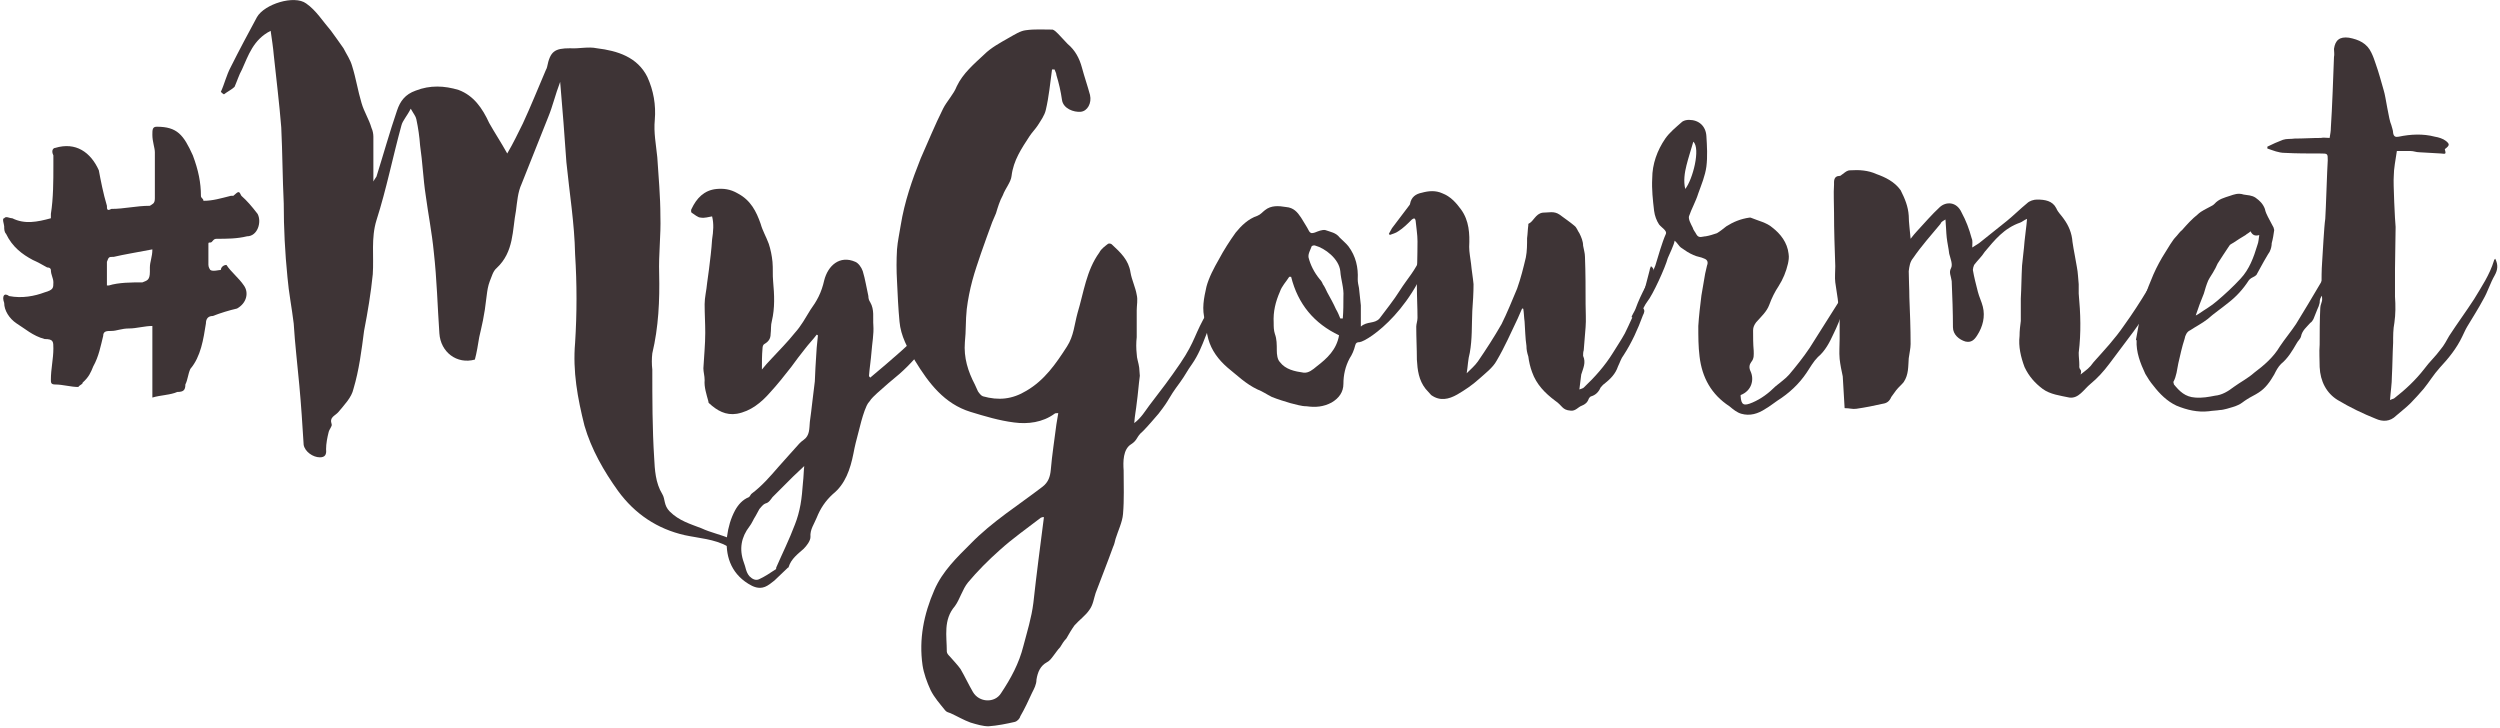 <svg width="522" height="152" xmlns="http://www.w3.org/2000/svg"><g fill="#3E3436" fill-rule="evenodd"><path d="M56.515 6.44c.26 1.82.52 3.51.65 5.07.52 4.94 1.17 10.14 1.56 15.08.26 5.33.26 10.53.52 15.86 0 5.2.26 10.27.78 15.47.26 3.12.91 6.37 1.3 9.62.26 4.29.78 8.58 1.17 12.87.39 4.16.65 8.32.91 12.48.26 1.43 1.95 2.6 3.38 2.6 1.04 0 1.43-.52 1.3-1.69 0-1.17.26-2.47.52-3.51.13-.65.78-1.3.65-1.69-.52-1.56.65-1.69 1.43-2.6 1.17-1.43 2.73-2.99 3.12-4.81 1.17-3.9 1.69-8.06 2.21-12.09.78-4.03 1.43-7.93 1.82-11.83.26-3.77-.39-7.54.78-11.31 2.08-6.5 3.38-13.13 5.2-19.76.26-1.04 1.17-1.95 1.95-3.51.65 1.17 1.04 1.56 1.17 2.21.39 1.82.65 3.64.78 5.46.52 3.51.65 7.02 1.17 10.4.52 3.9 1.3 7.8 1.69 11.83.65 5.72.78 11.44 1.17 17.03.26 3.9 3.64 6.5 7.41 5.46.39-1.43.65-3.12.91-4.68.26-1.17.52-2.21.78-3.51.13-.65.26-1.56.39-2.21.13-1.04.26-1.95.39-2.99.13-1.04.26-1.95.65-2.99.39-.91.65-2.08 1.43-2.73 3.64-3.38 3.25-7.93 4.03-11.96.26-1.95.39-3.9 1.17-5.59 1.82-4.68 3.77-9.36 5.59-14.04.91-2.21 1.43-4.55 2.47-7.28.52 5.85.91 11.31 1.3 16.77.65 6.5 1.69 12.74 1.82 19.24.39 6.11.39 12.35 0 18.46-.52 5.98.52 11.57 1.95 17.29 1.43 4.94 4.03 9.49 7.02 13.65 3.51 4.81 8.19 7.93 13.91 9.23 2.99.65 6.11.78 8.97 2.34.52.26 1.17 0 1.82 0-.39-.65-.65-1.3-1.17-1.56-2.08-.91-4.16-1.3-6.11-2.21-2.34-.91-4.68-1.56-6.63-3.51-1.3-1.3-.91-2.6-1.56-3.64-1.43-2.34-1.56-5.07-1.69-7.54-.39-6.11-.39-12.35-.39-18.46-.13-1.04-.13-2.34 0-3.38 1.3-5.46 1.56-11.05 1.43-16.64-.13-4.03.39-8.06.26-11.96 0-4.16-.39-8.32-.65-12.35-.26-2.6-.78-5.2-.52-7.8.26-3.12-.26-6.11-1.56-8.97-2.08-4.16-6.24-5.46-10.53-5.98-1.82-.39-3.77.13-5.59 0-3.25 0-4.16.65-4.81 3.9 0 .13-.13.39-.26.65-1.56 3.64-3.12 7.54-4.81 11.18-1.04 2.08-1.95 4.03-3.25 6.24-1.3-2.34-2.6-4.29-3.77-6.37-1.43-3.12-3.25-5.72-6.37-6.89-2.99-.91-5.98-1.04-8.97.13-2.21.78-3.25 2.21-3.9 4.16-1.56 4.55-2.86 9.23-4.29 13.78-.13.26-.39.52-.65 1.04v-9.36c0-.52-.13-1.3-.39-1.82-.52-1.82-1.56-3.38-2.08-5.2-.78-2.6-1.17-5.2-1.95-7.67-.39-1.43-1.17-2.47-1.82-3.77-.78-1.17-1.69-2.34-2.6-3.64-1.69-1.95-3.12-4.29-5.2-5.72-2.47-1.82-8.71.13-10.27 2.86-1.82 3.38-3.64 6.76-5.46 10.4-.91 1.69-1.3 3.51-2.08 5.2.13.13.39.39.65.52.65-.52 1.69-1.04 2.21-1.56.52-1.17.91-2.47 1.56-3.64 1.3-2.86 2.34-6.24 5.98-8.06z"/><path d="M159.085 77.16c0-1.56 0-2.99.13-4.42 0-.39.13-.78.39-.91.91-.52 1.3-1.17 1.3-2.08.13-.91 0-1.82.26-2.73.65-2.73.52-5.46.26-8.32-.13-1.3 0-2.6-.13-4.03-.13-1.3-.39-2.6-.78-3.77-.52-1.43-1.3-2.73-1.69-4.16-.91-2.6-2.08-4.94-4.81-6.37-1.56-.91-2.99-1.04-4.42-.91-2.6.26-4.16 1.95-5.2 4.16-.13.13-.13.65 0 .78.65.39 1.3 1.04 1.95 1.04.78.13 1.56-.13 2.34-.26.39 1.56.26 3.12 0 4.81-.13 2.08-.39 4.16-.65 6.24-.13.91-.26 1.95-.39 2.86-.13 1.56-.52 2.99-.52 4.42 0 1.95.13 4.03.13 5.98 0 2.47-.26 4.94-.39 7.41 0 .78.26 1.56.26 2.47-.13 1.43.39 2.99.78 4.42 0 .13 0 .26.13.39 1.69 1.56 3.51 2.6 5.85 2.21 2.86-.52 5.07-2.34 6.89-4.42 1.56-1.69 2.99-3.51 4.42-5.33.91-1.3 1.95-2.6 2.86-3.77.78-1.04 1.69-1.95 2.47-2.99.13 0 .13.13.26.13-.13.91-.13 1.69-.26 2.6-.13 1.43-.13 2.73-.26 4.16 0 .91-.13 1.95-.13 2.86-.39 2.86-.65 5.72-1.04 8.45-.13 1.43 0 2.86-1.3 3.77-.39.26-.65.52-.91.78-1.56 1.69-2.99 3.38-4.42 4.94-1.69 1.95-3.38 3.9-5.46 5.46-.26.13-.39.65-.65.78-1.3.52-2.21 1.56-2.86 2.73-.91 1.69-1.43 3.51-1.69 5.46-.39 3.77.65 7.54 4.42 9.88 1.04.65 2.21 1.17 3.51.65.65-.26 1.3-.78 1.95-1.3.91-.91 1.95-1.82 2.86-2.73.13 0 .13 0 .13-.13.52-1.69 1.95-2.73 3.12-3.77.65-.65 1.43-1.69 1.43-2.47-.13-1.56.78-2.73 1.3-4.03.78-1.95 1.82-3.51 3.38-4.94 2.6-2.08 3.64-5.2 4.29-8.45.26-1.43.65-2.99 1.04-4.42.39-1.56.78-3.12 1.3-4.55.26-.65.52-1.43 1.04-1.95.39-.65 1.04-1.17 1.56-1.69 1.56-1.43 3.12-2.73 4.68-4.03 2.21-1.95 4.16-4.16 5.85-6.5.39-.65.91-1.3 1.04-2.21.13-.78-.52-.91-.78-1.43-.26.13-.52.39-.78.65l-.78.78c-1.43 1.43-2.86 2.73-4.29 4.03-2.08 1.82-4.16 3.64-6.37 5.46-.13-.13-.26-.26-.26-.39.13-1.69.39-3.25.52-4.94.13-1.82.52-3.77.39-5.59-.13-1.56.26-3.25-.65-4.81-.26-.39-.39-.78-.39-1.3-.39-1.69-.65-3.51-1.17-5.2-.26-.78-.91-1.69-1.56-1.95-3.25-1.43-5.72.78-6.5 3.9-.26 1.17-.65 2.34-1.17 3.38-.52 1.04-1.04 1.82-1.69 2.73-1.04 1.69-1.95 3.38-3.25 4.81-1.56 1.95-3.25 3.64-4.94 5.46-.65.65-1.3 1.43-1.95 2.21zm8.84 20.15c-.13 1.17-.13 2.34-.26 3.38-.13 1.69-.26 3.25-.52 4.68-.26 1.43-.65 2.86-1.17 4.16-1.17 3.12-2.6 5.98-3.9 8.97 0 .13 0 .39-.13.39-1.17.78-2.34 1.56-3.51 2.08-.65.26-1.3 0-1.95-.65-.78-.91-.78-1.95-1.17-2.86-1.04-2.86-.52-5.33 1.17-7.54.52-.65.78-1.43 1.3-2.21.26-.52.52-.91.78-1.43.39-.39.65-.91 1.3-1.17.65-.13 1.04-.78 1.43-1.3l4.29-4.29c.78-.78 1.56-1.43 2.34-2.21z"/><path d="M219.665 14.5h.52c.13.39.39.78.39 1.17.52 1.69.91 3.38 1.17 5.2.26 1.82 2.47 2.6 3.9 2.47 1.43-.13 2.34-1.82 1.95-3.51-.52-1.95-1.17-3.77-1.69-5.72-.52-1.95-1.43-3.64-2.99-4.94-.65-.65-1.3-1.43-1.95-2.08-.39-.39-.78-.78-1.17-.91-1.82 0-3.77-.13-5.59.13-1.17.13-2.34.91-3.51 1.56-1.82 1.04-3.77 2.08-5.2 3.51-2.08 1.95-4.42 3.9-5.72 6.63-.65 1.69-2.08 3.12-2.86 4.68-1.69 3.38-3.12 6.89-4.68 10.4-1.82 4.55-3.38 9.1-4.16 13.91-.26 1.69-.65 3.38-.78 5.07-.13 2.21-.13 4.42 0 6.63.13 2.86.26 5.72.52 8.45.26 2.99 1.69 5.59 3.25 8.19 2.86 4.68 6.11 8.97 11.57 10.66 2.99.91 5.98 1.82 9.1 2.21 2.86.39 5.98 0 8.45-1.82.13-.13.39-.13.78-.13l-.39 2.34c-.39 3.12-.91 6.37-1.17 9.49-.13 1.43-.52 2.6-1.69 3.51-5.07 3.9-10.53 7.28-15.08 11.96-2.86 2.86-5.85 5.72-7.54 9.62-2.21 5.07-3.25 10.27-2.47 15.73.26 1.69.91 3.51 1.69 5.2.78 1.56 1.95 2.86 2.99 4.16.26.39.78.52 1.17.65 1.43.65 2.73 1.43 4.16 1.95 1.3.39 2.6.78 3.77.78 1.82-.13 3.77-.52 5.46-.91.52-.13 1.04-.65 1.17-1.17.91-1.56 1.69-3.25 2.47-4.94.39-.78.91-1.69.91-2.73.26-1.56.78-2.86 2.21-3.64.52-.26.91-.78 1.3-1.3.52-.65.91-1.3 1.43-1.82.39-.65.78-1.3 1.3-1.82.52-.91 1.04-1.82 1.69-2.73 1.04-1.17 2.34-2.08 3.12-3.25.78-1.04.91-2.34 1.3-3.51 1.17-3.12 2.47-6.37 3.64-9.62.26-.52.39-1.17.52-1.69.52-1.69 1.43-3.51 1.56-5.2.26-2.99.13-6.11.13-9.1-.13-1.82-.13-4.42 1.56-5.46 1.43-.91 1.04-1.56 2.47-2.73.91-.91 2.47-2.73 3.25-3.64 2.73-3.51 1.56-2.6 4.55-6.63 1.04-1.43 1.43-2.34 2.47-3.77 2.6-3.77 2.99-7.67 5.46-11.18 1.69-2.21 3.38-4.16 1.82-4.55-.39-.13-.65-.26-1.04-.26-.26.13-.65.26-.78.39-.91 1.43-1.43 3.25-2.21 4.68-2.86 4.81-2.47 5.98-5.72 10.79-2.21 3.25-3.9 5.46-6.5 8.84-.78 1.04-1.69 2.6-3.12 3.64.13-1.69.39-2.86.52-4.16.26-1.82.39-3.77.65-5.72 0-.52-.13-1.17-.13-1.69-.13-1.04-.52-1.95-.52-2.86-.13-1.17-.13-2.34 0-3.51v-5.59c0-1.04.26-2.21 0-3.25-.26-1.56-1.04-3.12-1.3-4.68-.39-2.6-2.08-4.16-3.9-5.85-.13-.13-.52-.26-.78-.13-.65.52-1.43 1.04-1.82 1.82-2.73 3.77-3.25 8.32-4.55 12.61-.65 2.34-.78 4.81-2.21 7.02-2.34 3.64-4.68 7.02-8.45 9.23-2.99 1.82-5.85 2.08-9.1 1.17-.39-.13-.78-.65-1.04-1.04-.26-.52-.39-.91-.65-1.43-1.43-2.73-2.34-5.59-2.08-8.84.26-2.34.13-4.55.39-6.89.26-2.08.65-4.03 1.17-5.98.52-1.95 1.17-3.77 1.82-5.72.78-2.21 1.56-4.42 2.34-6.5.26-.65.52-1.17.78-1.82.39-1.3.78-2.6 1.43-3.77.52-1.43 1.69-2.73 1.82-4.03.39-3.25 2.08-5.72 3.77-8.32.52-.78 1.17-1.43 1.69-2.21.65-1.04 1.43-2.08 1.69-3.25.65-2.73.91-5.59 1.3-8.45zm-1.69 93.47c-.78 6.11-1.56 11.96-2.21 17.94-.39 3.12-1.3 5.98-2.08 8.97-.91 3.64-2.6 6.76-4.68 9.88-1.3 2.08-4.55 1.95-5.85-.26-.91-1.56-1.69-3.25-2.6-4.81-.65-.91-1.43-1.69-2.21-2.6-.26-.26-.65-.65-.65-1.04 0-3.25-.78-6.63 1.69-9.49 1.04-1.43 1.56-3.51 2.73-4.94 1.95-2.34 4.29-4.68 6.63-6.76 2.73-2.47 5.72-4.55 8.58-6.76.26-.13.39-.13.65-.13z"/><path d="M284.145 68.19v-4.42c-.13-1.17-.26-2.47-.39-3.64-.13-.65-.26-1.17-.26-1.82.13-2.47-.39-4.81-1.95-6.89-.52-.65-1.17-1.17-1.82-1.82-.78-1.04-1.95-1.17-2.99-1.56-.65-.13-1.56.26-2.21.52-.52.13-.78.26-1.17-.26-.52-1.04-1.17-1.95-1.69-2.86-.78-1.17-1.56-2.08-3.12-2.21-1.56-.26-3.12-.39-4.42.65-.52.39-.91.91-1.56 1.17-1.95.65-3.38 2.08-4.55 3.51-1.3 1.82-2.47 3.64-3.51 5.59-1.04 1.82-2.08 3.77-2.6 5.72-.52 2.34-1.04 4.68-.26 7.15.26 1.17.26 2.47.65 3.77.65 2.34 2.08 4.29 4.03 5.98 1.95 1.56 3.77 3.38 6.24 4.55 1.04.39 1.95 1.04 2.99 1.56 1.3.52 2.6.91 3.9 1.3 1.17.26 2.21.65 3.38.65 1.82.26 3.51.13 5.2-.78 1.56-.91 2.47-2.21 2.47-3.9 0-1.82.39-3.64 1.3-5.33.52-.78.91-1.69 1.17-2.73.13-.52.39-.65.91-.65 1.82-.26 12.22-7.15 15.86-21.97.26-1.04-.13-.78-.39-1.69-.91 1.95-1.82 3.77-2.6 5.72-1.3 3.12-2.73 4.42-4.55 7.28-1.04 1.69-2.99 4.16-4.16 5.72-1.04 1.17-2.6.52-3.9 1.69zm-14.56-10.4c1.43 5.72 4.81 9.75 10.01 12.22-.52 2.99-2.47 4.81-4.68 6.5-.78.65-1.69 1.43-2.73 1.3-1.82-.26-3.77-.65-4.94-2.21-.52-.52-.65-1.56-.65-2.47 0-1.17 0-2.34-.39-3.38-.26-.78-.26-1.56-.26-2.34-.13-2.34.39-4.42 1.3-6.5.39-1.17 1.3-2.08 1.95-3.12h.39zm10.27 8.71c-.26-.65-.52-1.3-.91-1.95-.52-1.17-1.17-2.34-1.82-3.51-.26-.52-.52-1.17-.91-1.69-.13-.39-.39-.78-.65-1.04-1.17-1.43-1.95-2.99-2.34-4.55-.13-.78.39-1.56.65-2.34.13-.13.52-.26.78-.13 1.95.52 4.94 2.73 5.2 5.33.13 1.82.78 3.51.65 5.33 0 1.43 0 2.99-.13 4.55h-.52z"/><path d="M289.995 48.82c.13 0 .13.13.13.26.65-.26 1.3-.39 1.82-.78 1.04-.65 1.95-1.56 2.86-2.47.39-.26.65-.39.78.26.13 1.43.39 2.86.39 4.29 0 3.12-.13 6.24-.13 9.36 0 2.21.13 4.42.13 6.63 0 .65-.26 1.3-.26 1.82 0 2.34.13 4.68.13 6.89.13 2.21.39 4.29 1.82 6.11.39.39.78.91 1.17 1.3 1.82 1.3 3.64.91 5.46-.13 1.56-.91 3.12-1.95 4.55-3.25 1.3-1.17 2.86-2.34 3.64-3.77 1.69-2.86 2.99-5.85 4.42-8.84.26-.65.65-1.43.91-2.08.13 0 .26 0 .26.13.13.78.13 1.69.26 2.6.13 1.69.13 3.38.39 5.07 0 .78.13 1.43.39 2.21.13 1.04.39 2.21.78 3.25.91 2.6 2.73 4.42 4.81 5.98 1.56 1.04 1.43 1.95 3.25 2.08 1.04.13 1.56-.78 2.34-1.04.65-.26 1.17-.65 1.43-1.43.13-.26.39-.52.52-.52.91-.26 1.56-.91 1.95-1.82.26-.26.52-.65.78-.78 1.3-1.04 2.34-2.08 2.86-3.64.39-.78.65-1.69 1.17-2.34 1.69-2.6 2.99-5.46 4.03-8.32.26-.52.52-1.04 0-1.56-.13-.13-.13-.65 0-.78 1.04-1.17 1.3-2.6 1.43-4.03.13-1.43 1.69-2.86.26-3.9-.13.39-.26.52-.26.78-.65 2.34-1.04 4.68-2.21 6.89-1.04 2.08-1.95 4.29-2.99 6.37-.78 1.43-1.69 2.73-2.47 4.03-1.69 2.73-3.77 5.07-6.11 7.28-.13.13-.52.26-.91.39.13-1.17.26-2.08.39-3.12.39-1.3 1.04-2.47.39-3.9 0-.39 0-.78.13-1.17.13-1.56.26-3.25.39-4.81.13-1.56 0-3.12 0-4.81 0-3.25 0-6.5-.13-9.88 0-.78-.26-1.56-.39-2.34 0-.91-.39-1.82-.78-2.6-.39-.52-.52-1.17-1.04-1.56-.91-.78-2.08-1.56-3.12-2.34-1.17-.78-2.21-.39-3.51-.39-1.56.26-1.82 1.82-2.99 2.34V47c-.13.91-.13 1.82-.26 2.73 0 1.3 0 2.73-.26 4.03-.52 2.21-1.04 4.29-1.82 6.5-1.04 2.47-2.08 5.07-3.25 7.41-1.56 2.73-3.25 5.33-4.94 7.8-.65.91-1.43 1.56-2.34 2.47.26-1.56.26-2.86.65-4.29.52-2.86.39-5.72.52-8.71.13-1.82.26-3.77.26-5.59-.13-1.43-.39-2.86-.52-4.29-.13-1.17-.39-2.34-.39-3.51.13-2.73 0-5.46-1.69-7.8-1.04-1.43-2.21-2.73-3.9-3.38-1.43-.65-2.86-.52-4.29-.13-1.3.26-2.21.91-2.47 2.34 0 0 0 .13-.13.26-1.17 1.56-2.47 3.25-3.64 4.81-.26.39-.39.78-.65 1.17z"/><path d="M363.445 82.49c2.34-.91 2.86-3.25 2.08-4.94-.39-.78-.26-1.43.13-1.95.65-.78.52-1.56.52-2.34-.13-1.43-.13-2.86-.13-4.29 0-.65.26-1.17.65-1.69 1.04-1.17 2.21-2.21 2.73-3.64.52-1.43 1.17-2.73 1.95-3.9.91-1.43 1.56-2.99 1.95-4.68.13-.65.26-1.3.13-2.08-.26-2.34-1.69-4.16-3.38-5.46-1.17-1.04-2.99-1.43-4.55-2.08h-.26c-1.82.26-3.38.91-4.81 1.82-.65.52-1.3 1.04-1.95 1.43-.78.26-1.56.52-2.34.65-.65 0-1.43.52-1.95-.39-.26-.52-.65-.91-.78-1.43-.39-.78-.91-1.69-.78-2.34.52-1.56 1.43-3.12 1.95-4.81.65-1.82 1.43-3.64 1.69-5.59.26-2.08.13-4.29 0-6.37s-1.56-3.38-3.64-3.38c-.52 0-1.17.13-1.56.52-1.17 1.04-2.47 2.08-3.38 3.38-1.69 2.47-2.73 5.33-2.73 8.32-.13 2.21.13 4.55.39 6.76.13 1.04.52 2.08 1.04 2.86.52.65 1.69 1.3 1.43 1.95-.78 1.69-1.69 4.94-2.21 6.63-1.43 3.64-2.86 5.46-4.16 9.1-.13.39-.91 1.56-.78 1.69.52.26.78-.13 1.3-.26.39 0 .39-.39.65-.78.39-.52.78-1.56 1.3-2.21 1.17-1.43 3.77-7.15 4.29-9.1.26-.65 1.3-2.73 1.43-3.64.39.26 1.04 1.3 1.3 1.43.91.65 1.69 1.17 2.6 1.56.78.39 1.56.39 2.34.78.65.26.78.78.52 1.43-.13.52-.26 1.17-.39 1.69-.26 1.43-.52 2.99-.78 4.55-.26 2.08-.52 4.29-.65 6.37 0 2.21 0 4.29.26 6.37.52 4.42 2.47 7.93 6.24 10.4.78.65 1.56 1.3 2.47 1.56 1.82.52 3.51 0 5.07-1.04.91-.52 1.69-1.17 2.47-1.69 2.47-1.56 4.55-3.51 6.11-5.85.78-1.17 1.43-2.34 2.34-3.25 1.56-1.3 2.47-3.12 3.25-4.81.78-1.56 1.43-3.25 2.08-4.94.13-.39.13-.91.13-1.43.13-.52.13-1.04.13-1.56 0-.39.13-.65.13-.91 0 0-.13-.13-.26-.13-.26.65-.52 1.3-.91 1.95-2.08 3.25-4.16 6.63-6.24 9.88-1.3 1.95-2.86 3.9-4.29 5.59-.78.91-1.95 1.69-2.86 2.47-1.43 1.43-2.99 2.6-4.81 3.38-1.82.78-2.34.52-2.47-1.3v-.26zm-9.88-52.91c1.56 1.43-.13 7.93-1.69 9.88-.39-1.69-.13-3.38.26-4.94.39-1.56.91-3.12 1.43-4.94z"/><path d="M385.155 85.22c1.04 0 1.69.26 2.47.13 1.82-.26 3.77-.65 5.46-1.04.91-.13 1.43-.52 1.82-1.43.39-.52.78-1.04 1.04-1.43.52-.65 1.17-1.17 1.56-1.69 1.04-1.56.91-3.25 1.04-4.94.13-1.04.39-2.08.39-2.99 0-3.25-.13-6.5-.26-9.75 0-1.82-.13-3.77-.13-5.46.13-1.04.26-1.95.91-2.73 1.69-2.47 3.77-4.81 5.72-7.15.13-.39.39-.52 1.04-.91.13 1.43.13 2.6.26 3.77s.39 2.21.52 3.38c.26 1.04.78 2.21.39 2.99-.52.91 0 1.69.13 2.73.13 3.12.26 6.5.26 9.62 0 1.56 1.3 2.6 2.6 2.99 1.17.26 1.82-.26 2.47-1.3 1.17-1.82 1.69-3.9 1.17-5.98-.26-1.04-.78-2.08-1.04-3.12-.39-1.56-.78-2.99-1.04-4.55 0-.26.13-.78.26-1.04.78-1.04 1.56-1.69 2.21-2.73 2.08-2.47 4.03-4.94 7.41-6.11.39-.13.78-.52 1.43-.78-.13 1.69-.39 3.25-.52 4.68-.13 1.82-.39 3.51-.52 5.07-.13 2.34-.13 4.68-.26 6.89v4.68c-.13 1.04-.26 1.95-.26 3.12-.26 2.21.26 4.42 1.04 6.5.91 1.95 2.21 3.38 3.77 4.55s3.77 1.43 5.59 1.82c1.95.26 2.99-1.69 4.42-2.86 1.43-1.17 2.73-2.6 3.9-4.16 1.69-2.21 3.38-4.55 5.07-6.76 2.73-3.77 5.33-7.41 7.15-11.7.52-1.56 1.3-2.21-.78-2.21-1.04 2.08-2.08 2.99-3.38 5.07-1.56 2.6-3.25 5.2-4.94 7.54-1.95 2.86-4.16 5.2-6.37 7.67-.91 1.3-1.43 1.56-2.73 2.6.39-1.3-.39-.78-.26-1.95 0-.91-.13-1.69-.13-2.6.52-4.16.39-8.19 0-12.35v-1.95c-.13-1.17-.13-2.34-.39-3.64-.26-1.69-.65-3.38-.91-5.2-.13-1.82-.78-3.38-1.82-4.81-.52-.78-1.17-1.3-1.56-2.21-.78-1.56-2.34-1.82-4.03-1.82-.65 0-1.56.26-2.08.78-1.43 1.17-2.73 2.47-4.16 3.64l-5.85 4.68c-.39.26-.78.52-1.43.91 0-.78.13-1.43-.13-1.95-.52-1.95-1.17-3.64-2.08-5.33-1.04-2.34-3.25-2.34-4.55-1.17-1.69 1.56-3.12 3.25-4.81 5.07-.39.39-.78.91-1.3 1.56-.13-1.69-.39-3.38-.39-4.81-.13-1.95-.78-3.51-1.69-5.33-1.3-1.82-3.25-2.73-5.07-3.38-1.69-.78-3.64-.91-5.46-.78-.65 0-1.04.39-1.56.78-.26.13-.39.39-.65.39-1.3 0-1.17 1.17-1.17 1.82-.13 1.95 0 3.77 0 5.85 0 3.77.13 7.41.26 11.18 0 1.17-.13 2.34 0 3.38.39 2.34.65 4.42.91 6.76v5.07c0 1.3-.13 2.73 0 4.16.13 1.17.39 2.47.65 3.64.13 2.08.26 4.29.39 6.63z"/><path d="M445.995 70.92c0 .13.13.13.13.13-.13 2.47.78 4.81 1.82 7.02.52.91 1.04 1.69 1.69 2.47 1.3 1.69 2.86 3.25 4.81 4.16 2.21.91 4.42 1.43 6.76 1.17.78-.13 1.56-.13 2.34-.26.39 0 .91-.13 1.43-.26.78-.26 1.56-.39 2.34-.78.65-.26 1.17-.78 1.82-1.17.78-.52 1.69-.91 2.47-1.43 1.43-.91 2.34-2.21 3.25-3.77.39-.78.78-1.56 1.43-2.21 1.43-1.17 2.34-2.73 3.25-4.29.26-.52.78-.91.91-1.43.26-1.3 1.17-1.95 1.95-2.86.26-.13.52-.52.65-.78l.78-1.95c.26-.52.39-.91.52-1.43 0-.65.13-1.17.65-1.69.78-1.04 1.95-1.43 2.34-2.86.26-.78.13-1.95-.52-2.21-.26-.13-.65 0-.78.13-.52.78-1.04 1.69-1.56 2.6-1.69 2.86-3.38 5.72-5.07 8.45-1.04 1.56-2.34 3.12-3.38 4.68-1.3 2.21-3.25 3.9-5.33 5.46-1.3 1.17-2.86 1.95-4.29 2.99-1.17.91-2.47 1.69-3.9 1.82-1.3.26-2.73.52-4.16.39-2.08-.13-3.25-1.3-4.42-2.73 0-.13-.13-.39-.13-.52.65-1.17.78-2.6 1.04-3.9.39-1.69.78-3.51 1.3-5.07.13-.78.52-1.56 1.17-1.82 1.17-.78 2.47-1.43 3.64-2.34 1.3-1.17 2.86-2.21 4.29-3.38 1.69-1.3 3.12-2.86 4.29-4.68.26-.39.78-.65 1.3-.91.13-.13.39-.26.39-.39.52-.91.91-1.69 1.43-2.6.26-.52.65-1.04.91-1.56.13-.26.39-.52.39-.65.26-.52.39-1.17.39-1.69.26-.91.39-1.82.52-2.73 0-.13-.13-.39-.13-.52-.39-.78-.78-1.43-1.17-2.21-.26-.52-.52-1.04-.65-1.69-.39-1.04-1.04-1.69-1.95-2.34-.78-.52-1.69-.52-2.47-.65-1.17-.39-2.08 0-2.86.26-1.17.39-2.34.65-3.25 1.69-.26.26-.52.39-.78.52-.91.52-1.95.91-2.73 1.69-1.17.91-2.21 2.08-3.25 3.25-.52.39-.91 1.04-1.43 1.56-.39.39-.65.91-1.04 1.43-.52.91-1.17 1.82-1.69 2.73-.91 1.56-1.69 3.12-2.34 4.81-.65 1.56-1.3 3.12-1.56 4.94-.13.39-.39.65-.52 1.04-.13.78-.26 1.43-.26 2.08l-.78 4.29zm23.92-22.62c.39.78.91 1.04 1.82.78-.13.78-.13 1.43-.39 2.08-.78 2.6-1.69 5.07-3.51 7.02-1.56 1.69-3.25 3.25-4.94 4.68-1.17 1.04-2.6 1.82-3.9 2.73-.26.13-.39.26-.52.26.52-1.56 1.04-2.99 1.69-4.55.26-.91.52-1.82.91-2.73.39-.78.91-1.43 1.3-2.21.26-.39.39-.78.65-1.3.78-1.17 1.56-2.47 2.47-3.77.13-.26.52-.39.91-.65.78-.52 1.56-1.04 2.47-1.56.26-.26.65-.39 1.04-.78z"/><path d="M473.425 30.62v.39c1.17.39 2.34.91 3.64.91 2.47.13 4.94.13 7.41.13 1.56 0 1.56 0 1.56 1.43-.13 1.69-.39 10.53-.52 12.22-.26 1.69-.52 7.28-.65 8.97-.13 1.69-.13 3.51-.13 5.33 0 .78.13 1.69.13 2.47 0 .65-.39 1.17-.39 1.82-.13 2.6-.13 5.2-.13 7.67-.13 1.56 0 3.12 0 4.68.13 2.99 1.43 5.46 3.77 6.89 2.6 1.56 5.33 2.86 7.93 3.9 1.43.65 2.99.65 4.29-.65 1.04-.91 2.08-1.69 2.99-2.6.91-.91 1.82-1.95 2.73-2.99 1.17-1.43 2.08-2.99 3.38-4.42 1.82-1.95 3.51-4.03 4.68-6.5.39-.78.65-1.43 1.04-2.08 1.17-1.95 2.34-3.77 3.38-5.72.91-1.56 1.43-3.38 2.34-4.94.65-1.17.78-2.21.13-3.51-.13.13-.26.26-.26.39-.91 2.99-2.6 5.46-4.16 8.06-1.69 2.6-3.51 5.07-5.2 7.67-.52.91-1.04 1.95-1.82 2.86-1.04 1.43-2.34 2.6-3.38 4.03-1.82 2.34-3.9 4.29-6.24 6.11-.13.13-.39.13-.91.39.13-1.82.39-3.38.39-4.94.13-2.34.13-4.68.26-7.02 0-1.43 0-2.86.26-4.16.26-1.82.26-3.64.13-5.46V56.1c0-1.56.13-7.15.13-8.71-.13-1.04-.52-9.36-.39-10.53 0-1.69.39-3.51.65-5.33h2.86c.65 0 1.17.26 1.82.26 1.56.13 2.99.13 4.55.26 1.04.13 1.04.13.78-.91 1.04-.78 1.04-1.04.26-1.69-.65-.52-1.56-.78-2.34-.91-2.47-.65-5.07-.52-7.54 0-.65.13-1.04 0-1.17-.78 0-.52-.26-1.17-.39-1.69-.52-1.04-1.17-5.98-1.56-7.15-.52-1.82-1.04-3.77-1.69-5.59-.26-.78-.52-1.56-.91-2.34-.91-1.95-2.6-2.73-4.68-3.12-1.95-.26-2.86.52-3.12 2.34 0 .52.13 1.17 0 1.69-.13 3.51-.39 11.05-.65 14.69 0 .78-.13 1.43-.26 2.21-.65 0-1.3-.13-1.82 0-1.82 0-3.64.13-5.46.13-.91.13-1.69 0-2.47.26-1.04.39-2.21.91-3.25 1.43zM31.815 83.01c1.69-.52 3.77-.52 5.2-1.17 1.3 0 1.69-.39 1.69-1.56.52-1.04.52-2.08 1.04-3.25 2.21-2.6 2.73-6.24 3.25-9.49 0-1.04.52-1.56 1.43-1.56 1.69-.65 3.38-1.17 5.07-1.56 2.08-1.17 2.47-3.38 1.43-4.81-1.04-1.56-2.73-2.86-3.64-4.29-.65 0-1.17.52-1.17 1.04-.39 0-1.69.39-2.21 0 0 0-.39-.52-.39-1.04v-4.29c0-.39 0-.39.39-.39.52 0 .52-.78 1.3-.78 2.08 0 4.29 0 6.37-.52 2.21 0 3.12-2.99 2.21-4.68-1.3-1.69-2.21-2.73-3.38-3.77-.52-1.04-.52-1.04-1.69 0h-.52c-2.08.52-3.77 1.04-5.72 1.04 0-.52-.52-.52-.52-1.04 0-2.73-.52-5.33-1.69-8.45-1.95-4.29-3.25-5.98-7.54-5.98-.91 0-.91.65-.91 1.69 0 1.43.52 2.73.52 3.64v9.62c0 1.17-.52 1.17-1.04 1.56-2.86 0-5.33.65-8.06.65-.91.52-.91 0-.91-.65-.78-2.6-1.3-5.33-1.69-7.41-1.69-3.77-4.81-5.98-9.1-4.68-.39 0-.91.52-.39 1.56v2.21c0 2.99 0 6.76-.52 10.01v.91c-2.86.78-5.46 1.3-8.06 0-.65 0-1.3-.52-1.69 0-.52 0 0 1.3 0 1.69 0 .52 0 1.17.39 1.56 1.3 2.73 3.38 4.29 5.59 5.46.91.39 2.08 1.04 2.99 1.56.78 0 .78.52.78.52 0 1.04.52 1.69.52 2.6 0 1.17 0 1.56-1.82 2.08-2.08.78-4.68 1.3-7.41.78-1.04-.78-1.56 0-1.04 1.43 0 1.56 1.04 3.25 2.6 4.29 1.69 1.04 3.38 2.6 5.85 3.25 1.82 0 1.82.52 1.82 1.95 0 2.21-.52 4.29-.52 6.5 0 .65 0 1.04.91 1.04 1.56 0 3.25.52 4.81.52.39-.52.91-.52.91-.91 1.3-1.17 1.69-2.08 2.21-3.38 1.17-2.08 1.56-4.29 2.08-6.37 0-1.04.78-1.04 1.69-1.04 1.17 0 2.08-.52 3.77-.52 1.43 0 3.25-.52 4.81-.52v14.95zm0-30.94c0 1.56-.52 2.6-.52 3.77v.91c0 1.82-.65 1.82-1.56 2.21-2.21 0-4.94 0-7.02.65h-.39v-4.94c.39-1.04.39-1.04 1.43-1.04 2.21-.52 4.68-.91 8.06-1.56z"/></g></svg>